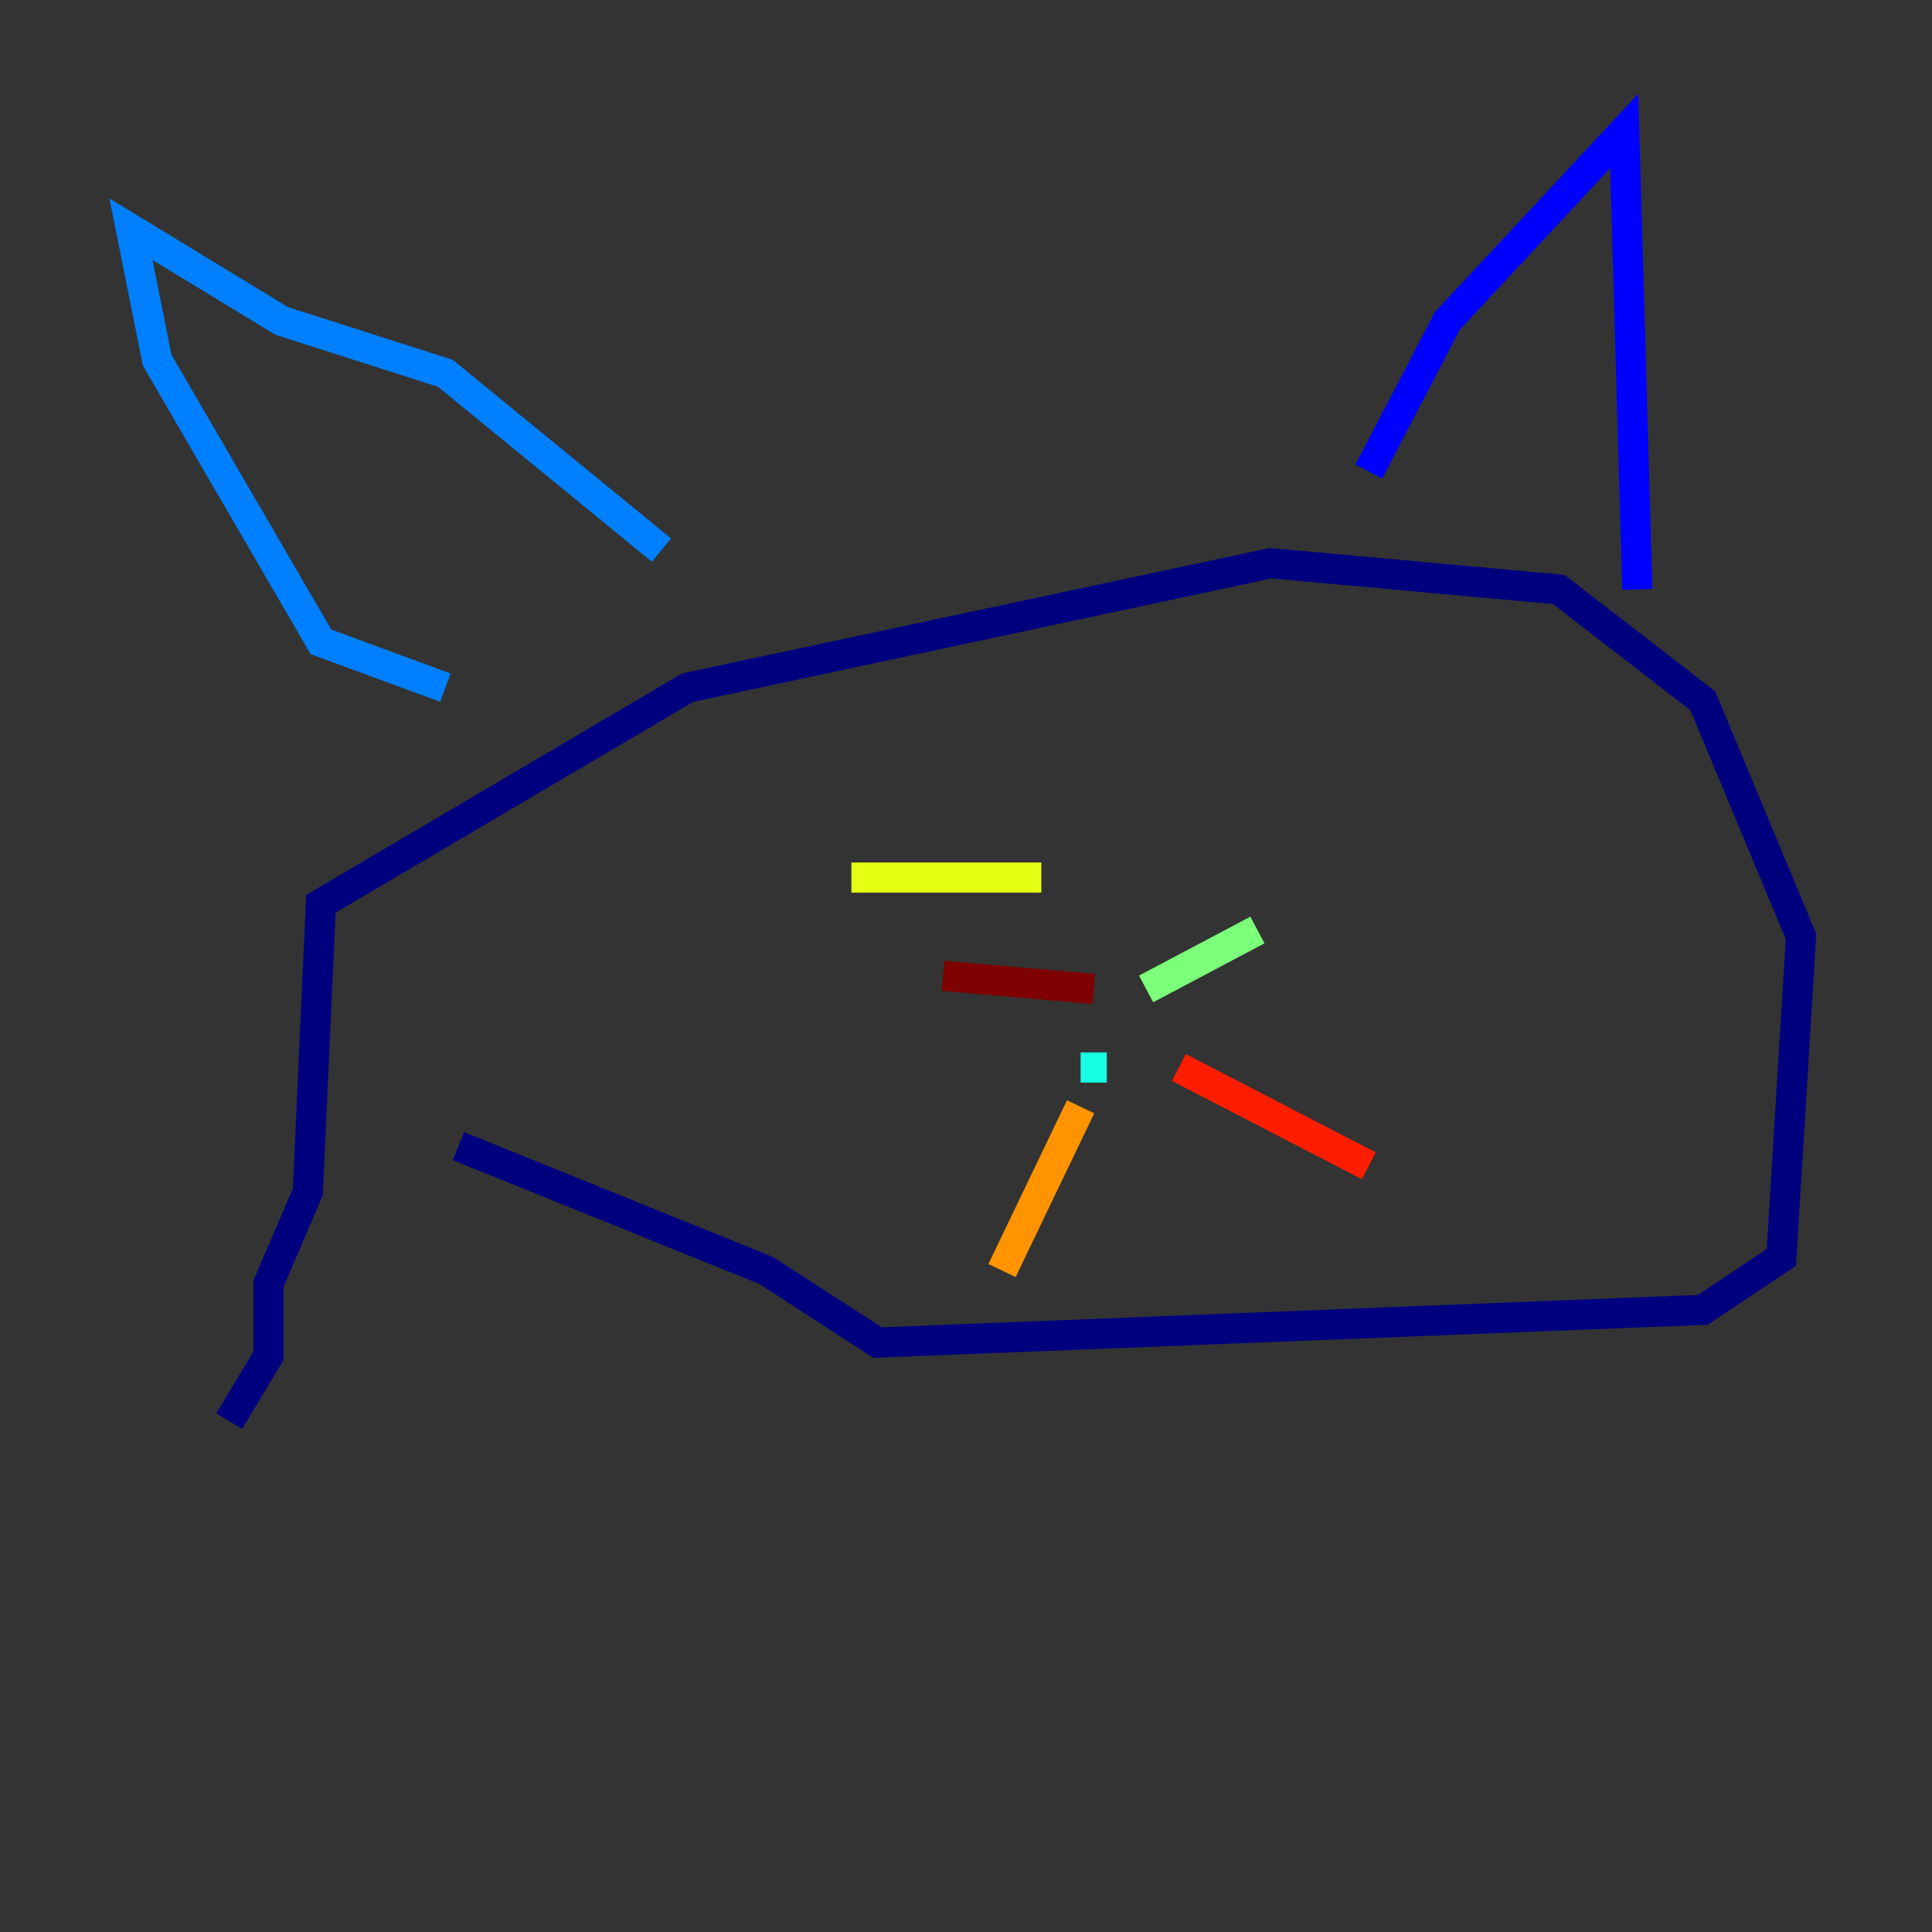 <?xml version="1.0" encoding="utf-8" ?>
<svg baseProfile="tiny" height="128" version="1.2" viewBox="0,0,128,128" width="128" xmlns="http://www.w3.org/2000/svg" xmlns:ev="http://www.w3.org/2001/xml-events" xmlns:xlink="http://www.w3.org/1999/xlink"><rect x="0" y="0" width="128" height="128" fill="#333333" stroke="none"/><defs /><polyline fill="none" points="15.186,94.156 17.79,89.817 17.79,85.044 20.393,78.969 21.261,59.878 45.559,45.559 84.176,37.315 103.268,39.051 112.814,46.427 119.322,62.047 118.02,83.308 112.814,86.78 58.142,88.949 50.766,84.176 30.373,75.932" stroke="#00007f" stroke-width="2" /><polyline fill="none" points="90.685,31.241 95.891,21.261 107.607,8.678 108.475,39.051" stroke="#0000ff" stroke-width="2" /><polyline fill="none" points="43.824,36.447 29.505,24.732 18.658,21.261 8.678,15.186 10.414,23.864 21.261,42.522 29.505,45.559" stroke="#0080ff" stroke-width="2" /><polyline fill="none" points="71.593,70.725 73.329,70.725" stroke="#15ffe1" stroke-width="2" /><polyline fill="none" points="75.932,65.519 83.308,61.614" stroke="#7cff79" stroke-width="2" /><polyline fill="none" points="68.99,58.142 56.407,58.142" stroke="#e4ff12" stroke-width="2" /><polyline fill="none" points="71.593,73.329 66.386,84.176" stroke="#ff9400" stroke-width="2" /><polyline fill="none" points="78.102,70.725 90.685,77.234" stroke="#ff1d00" stroke-width="2" /><polyline fill="none" points="72.461,65.519 62.481,64.651" stroke="#7f0000" stroke-width="2" /></svg>
